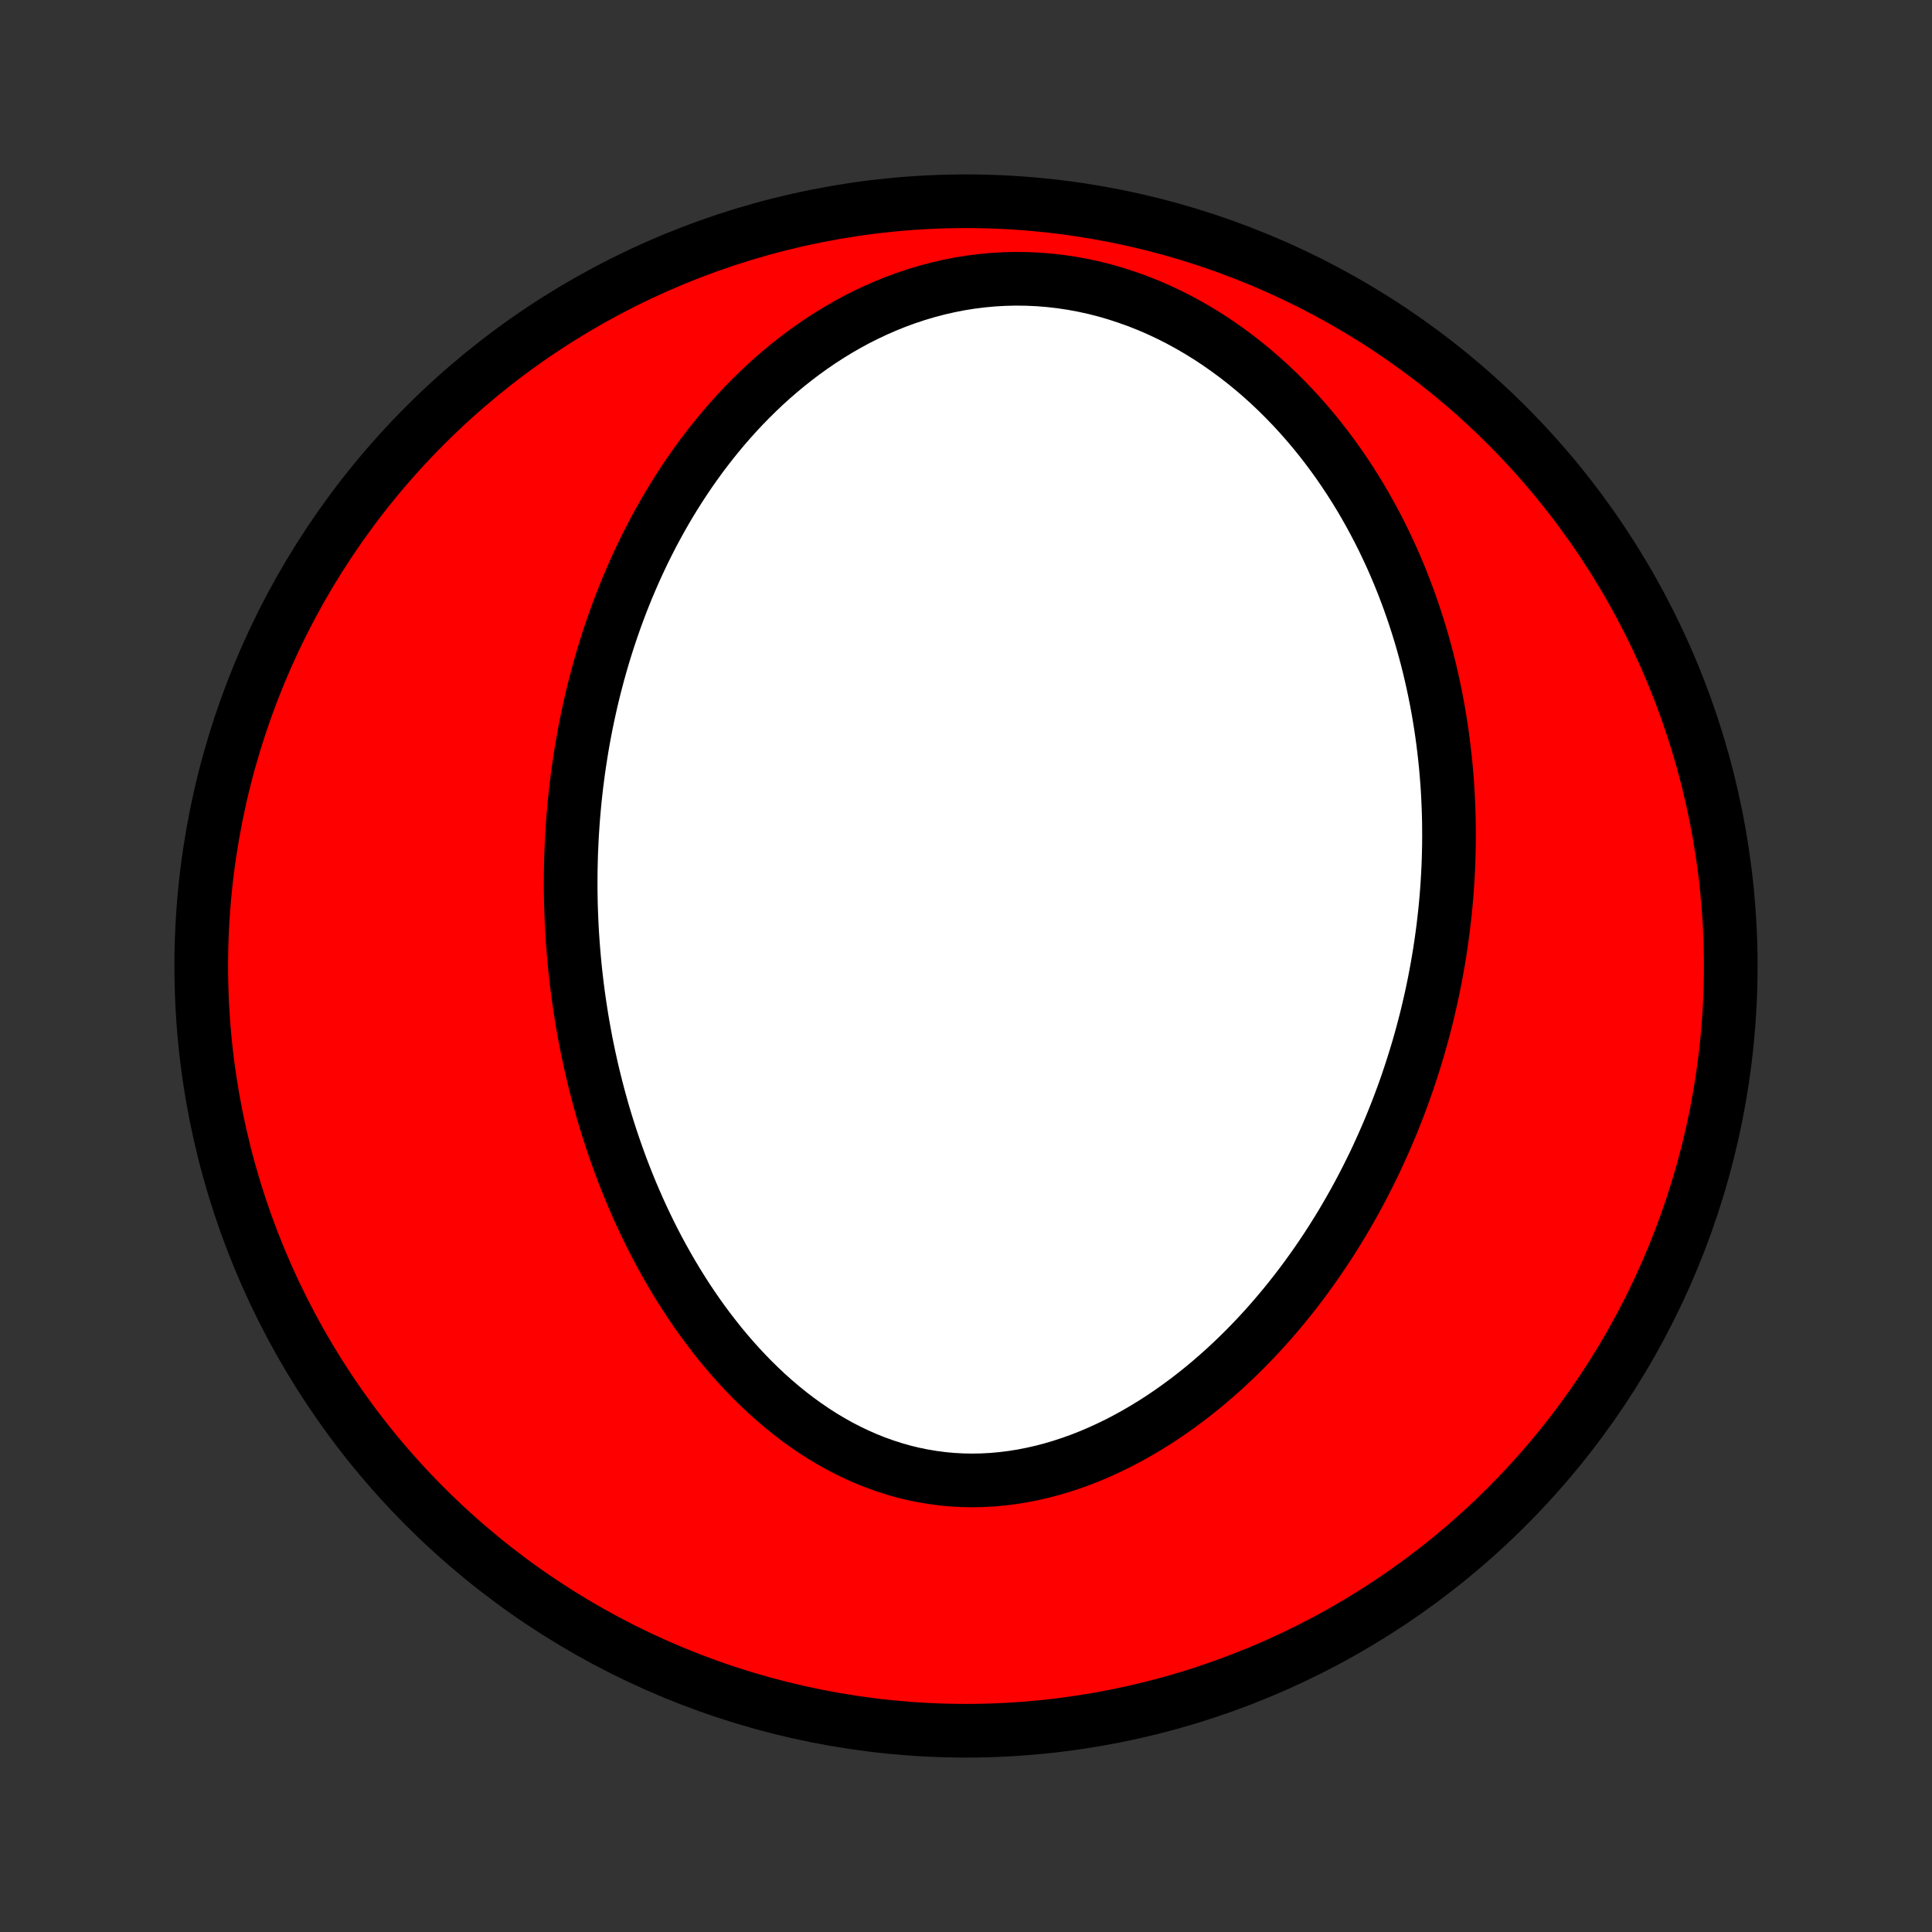 <?xml version="1.0" encoding="utf-8" standalone="no"?>
<!DOCTYPE svg PUBLIC "-//W3C//DTD SVG 1.1//EN"
  "http://www.w3.org/Graphics/SVG/1.1/DTD/svg11.dtd">
<!-- Created with matplotlib (http://matplotlib.org/) -->
<svg height="72pt" version="1.1" viewBox="0 0 72 72" width="72pt" xmlns="http://www.w3.org/2000/svg" xmlns:xlink="http://www.w3.org/1999/xlink">
 <rect x="0" y="0" width="72" height="72" fill="#333333" stroke="none"/>
 <defs>
  <style type="text/css">
*{stroke-linecap:butt;stroke-linejoin:round;}
  </style>
 </defs>
 <g id="figure_1">
  <g id="patch_1">
   <path d="
M0 72
L72 72
L72 0
L0 0
z
" style="fill:none;"/>
  </g>
  <g id="axes_1">
   <g id="PatchCollection_1">
    <defs>
     <path d="
M36 -7.5
C43.558 -7.5 50.808 -10.503 56.153 -15.848
C61.497 -21.192 64.5 -28.442 64.5 -36
C64.5 -43.558 61.497 -50.808 56.153 -56.153
C50.808 -61.497 43.558 -64.5 36 -64.5
C28.442 -64.5 21.192 -61.497 15.848 -56.153
C10.503 -50.808 7.5 -43.558 7.5 -36
C7.5 -28.442 10.503 -21.192 15.848 -15.848
C21.192 -10.503 28.442 -7.5 36 -7.5
z
" id="C0_0_a811fe30f3"/>
     <path d="
M21.288 -40.26
L21.279 -39.982
L21.273 -39.704
L21.268 -39.426
L21.267 -39.148
L21.267 -38.87
L21.271 -38.591
L21.276 -38.312
L21.285 -38.033
L21.296 -37.753
L21.309 -37.473
L21.325 -37.193
L21.344 -36.911
L21.365 -36.63
L21.389 -36.348
L21.415 -36.065
L21.444 -35.782
L21.476 -35.498
L21.51 -35.214
L21.547 -34.929
L21.588 -34.643
L21.631 -34.356
L21.676 -34.069
L21.725 -33.781
L21.777 -33.493
L21.831 -33.203
L21.889 -32.913
L21.95 -32.622
L22.014 -32.33
L22.081 -32.037
L22.152 -31.744
L22.226 -31.45
L22.303 -31.155
L22.384 -30.859
L22.468 -30.562
L22.556 -30.265
L22.648 -29.967
L22.744 -29.669
L22.843 -29.369
L22.947 -29.069
L23.054 -28.768
L23.165 -28.467
L23.281 -28.166
L23.401 -27.864
L23.525 -27.561
L23.654 -27.259
L23.787 -26.956
L23.925 -26.653
L24.068 -26.351
L24.215 -26.048
L24.368 -25.745
L24.525 -25.443
L24.688 -25.142
L24.856 -24.841
L25.029 -24.541
L25.208 -24.242
L25.392 -23.945
L25.581 -23.648
L25.777 -23.354
L25.978 -23.061
L26.185 -22.771
L26.398 -22.483
L26.617 -22.198
L26.841 -21.915
L27.073 -21.636
L27.31 -21.361
L27.553 -21.09
L27.803 -20.823
L28.058 -20.561
L28.321 -20.304
L28.589 -20.052
L28.864 -19.807
L29.145 -19.568
L29.432 -19.336
L29.725 -19.111
L30.025 -18.894
L30.33 -18.686
L30.641 -18.486
L30.958 -18.296
L31.28 -18.115
L31.608 -17.945
L31.941 -17.785
L32.279 -17.636
L32.622 -17.499
L32.969 -17.374
L33.32 -17.261
L33.675 -17.16
L34.033 -17.073
L34.395 -16.999
L34.759 -16.938
L35.126 -16.89
L35.494 -16.856
L35.864 -16.836
L36.235 -16.829
L36.607 -16.836
L36.979 -16.856
L37.351 -16.89
L37.722 -16.936
L38.092 -16.995
L38.461 -17.067
L38.828 -17.15
L39.192 -17.246
L39.554 -17.353
L39.914 -17.471
L40.27 -17.599
L40.623 -17.738
L40.971 -17.886
L41.316 -18.044
L41.657 -18.21
L41.993 -18.385
L42.325 -18.568
L42.652 -18.759
L42.974 -18.956
L43.291 -19.16
L43.603 -19.371
L43.91 -19.588
L44.211 -19.81
L44.507 -20.038
L44.797 -20.27
L45.082 -20.507
L45.361 -20.748
L45.635 -20.993
L45.903 -21.242
L46.166 -21.494
L46.423 -21.749
L46.675 -22.008
L46.921 -22.268
L47.162 -22.532
L47.397 -22.797
L47.627 -23.065
L47.852 -23.334
L48.071 -23.605
L48.286 -23.878
L48.495 -24.151
L48.699 -24.426
L48.898 -24.703
L49.093 -24.98
L49.282 -25.258
L49.467 -25.536
L49.647 -25.816
L49.823 -26.096
L49.994 -26.376
L50.16 -26.657
L50.322 -26.938
L50.48 -27.219
L50.634 -27.501
L50.783 -27.783
L50.928 -28.064
L51.069 -28.346
L51.207 -28.628
L51.34 -28.91
L51.469 -29.193
L51.595 -29.475
L51.717 -29.757
L51.836 -30.038
L51.95 -30.32
L52.062 -30.602
L52.169 -30.884
L52.274 -31.166
L52.375 -31.447
L52.472 -31.729
L52.566 -32.01
L52.657 -32.291
L52.745 -32.573
L52.83 -32.854
L52.912 -33.136
L52.99 -33.417
L53.065 -33.698
L53.138 -33.98
L53.207 -34.261
L53.273 -34.543
L53.337 -34.824
L53.397 -35.106
L53.455 -35.388
L53.509 -35.67
L53.561 -35.953
L53.61 -36.235
L53.656 -36.518
L53.699 -36.801
L53.739 -37.084
L53.777 -37.368
L53.811 -37.653
L53.843 -37.937
L53.872 -38.222
L53.898 -38.508
L53.921 -38.794
L53.941 -39.081
L53.958 -39.368
L53.973 -39.656
L53.984 -39.944
L53.992 -40.233
L53.998 -40.523
L54 -40.814
L53.999 -41.105
L53.996 -41.397
L53.989 -41.69
L53.978 -41.984
L53.965 -42.278
L53.949 -42.574
L53.929 -42.87
L53.905 -43.167
L53.879 -43.466
L53.848 -43.765
L53.814 -44.065
L53.777 -44.366
L53.736 -44.668
L53.691 -44.972
L53.642 -45.276
L53.59 -45.581
L53.533 -45.887
L53.472 -46.194
L53.407 -46.503
L53.338 -46.812
L53.265 -47.122
L53.187 -47.434
L53.104 -47.746
L53.017 -48.059
L52.925 -48.373
L52.828 -48.688
L52.726 -49.003
L52.619 -49.319
L52.507 -49.636
L52.389 -49.954
L52.266 -50.272
L52.137 -50.591
L52.002 -50.91
L51.862 -51.229
L51.715 -51.548
L51.563 -51.867
L51.404 -52.186
L51.238 -52.505
L51.066 -52.824
L50.887 -53.142
L50.702 -53.459
L50.509 -53.775
L50.309 -54.09
L50.102 -54.403
L49.888 -54.715
L49.666 -55.025
L49.437 -55.332
L49.2 -55.638
L48.955 -55.94
L48.702 -56.239
L48.441 -56.535
L48.172 -56.827
L47.895 -57.114
L47.61 -57.398
L47.317 -57.676
L47.016 -57.948
L46.706 -58.215
L46.389 -58.475
L46.064 -58.728
L45.73 -58.974
L45.389 -59.213
L45.041 -59.443
L44.685 -59.663
L44.322 -59.875
L43.952 -60.077
L43.575 -60.268
L43.192 -60.448
L42.803 -60.617
L42.408 -60.774
L42.008 -60.918
L41.604 -61.05
L41.196 -61.169
L40.783 -61.274
L40.368 -61.365
L39.95 -61.442
L39.531 -61.505
L39.11 -61.553
L38.688 -61.587
L38.266 -61.606
L37.844 -61.611
L37.424 -61.601
L37.005 -61.577
L36.589 -61.538
L36.175 -61.486
L35.765 -61.42
L35.358 -61.34
L34.956 -61.248
L34.558 -61.143
L34.165 -61.026
L33.778 -60.897
L33.397 -60.758
L33.021 -60.607
L32.652 -60.446
L32.289 -60.275
L31.933 -60.096
L31.584 -59.907
L31.242 -59.71
L30.907 -59.505
L30.579 -59.293
L30.259 -59.074
L29.946 -58.849
L29.64 -58.617
L29.341 -58.38
L29.05 -58.138
L28.765 -57.891
L28.488 -57.64
L28.219 -57.384
L27.956 -57.125
L27.7 -56.862
L27.451 -56.596
L27.209 -56.327
L26.974 -56.056
L26.745 -55.782
L26.523 -55.506
L26.307 -55.228
L26.097 -54.949
L25.894 -54.668
L25.696 -54.386
L25.505 -54.102
L25.319 -53.818
L25.139 -53.533
L24.964 -53.247
L24.795 -52.96
L24.631 -52.673
L24.473 -52.386
L24.319 -52.099
L24.171 -51.811
L24.027 -51.524
L23.888 -51.236
L23.754 -50.948
L23.624 -50.661
L23.499 -50.374
L23.378 -50.087
L23.261 -49.8
L23.148 -49.513
L23.04 -49.227
L22.935 -48.941
L22.834 -48.656
L22.737 -48.371
L22.644 -48.086
L22.554 -47.802
L22.468 -47.519
L22.385 -47.235
L22.306 -46.953
L22.23 -46.67
L22.157 -46.388
L22.087 -46.107
L22.021 -45.826
L21.958 -45.545
L21.898 -45.265
L21.84 -44.985
L21.786 -44.705
L21.735 -44.426
L21.686 -44.147
L21.641 -43.868
L21.598 -43.59
L21.557 -43.312
L21.52 -43.034
L21.485 -42.756
L21.453 -42.478
L21.423 -42.201
L21.396 -41.923
L21.372 -41.646
L21.35 -41.369
L21.331 -41.092
L21.314 -40.814
z
" id="C0_1_04f3cde098"/>
    </defs>
    <g clip-path="url(#p1bffca34e9)">
     <use style="fill:#ff0000;stroke:#000000;stroke-width:2.0;" x="0.0" xlink:href="#C0_0_a811fe30f3" y="72.0"/>
    </g>
    <g clip-path="url(#p1bffca34e9)">
     <use style="fill:#ffffff;stroke:#000000;stroke-width:2.0;" x="0.0" xlink:href="#C0_1_04f3cde098" y="72.0"/>
    </g>
   </g>
  </g>
 </g>
 <defs>
  <clipPath id="p1bffca34e9">
   <rect height="72.0" width="72.0" x="0.0" y="0.0"/>
  </clipPath>
 </defs>
</svg>
